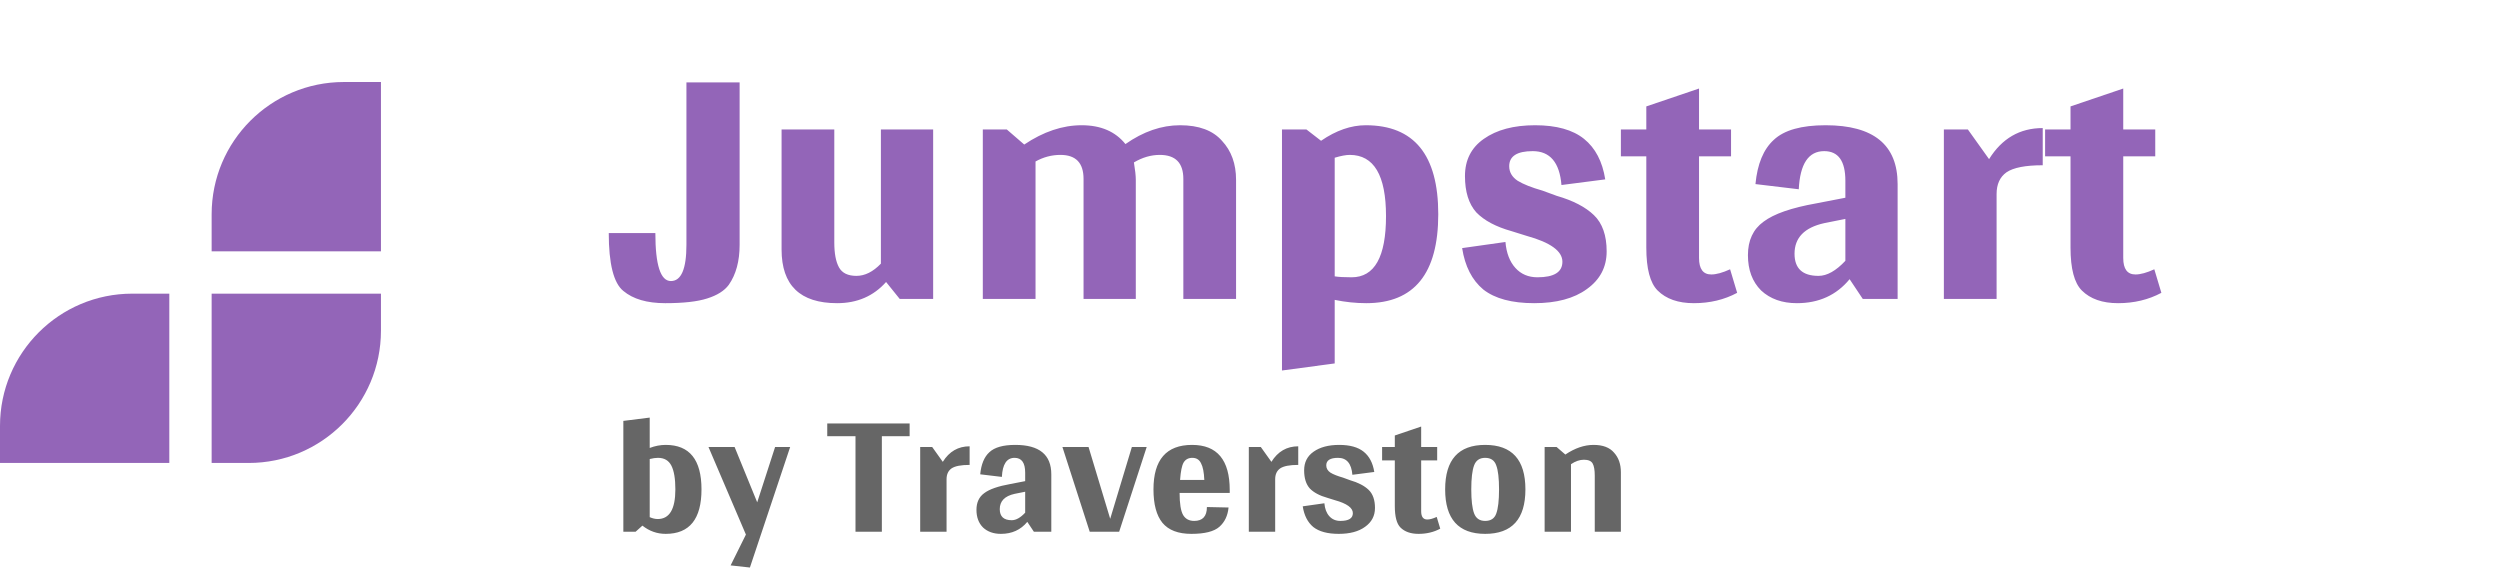 <svg width="945" height="221" viewBox="0 0 945 221" fill="none" xmlns="http://www.w3.org/2000/svg">
<path d="M279.577 31.149H259.47V92.537C259.47 101.671 257.512 106.238 253.598 106.238C249.683 106.238 247.726 100.189 247.726 88.089H230.11C230.11 99.714 231.949 107.009 235.626 109.975C239.304 113.059 244.582 114.601 251.463 114.601C258.343 114.601 263.622 114.008 267.299 112.822C271.095 111.636 273.823 109.916 275.484 107.662C278.212 103.747 279.577 98.706 279.577 92.537V31.149ZM352.73 48.943H332.98V99.655C330.014 102.739 326.93 104.281 323.727 104.281C320.524 104.281 318.329 103.214 317.143 101.078C315.957 98.943 315.364 95.799 315.364 91.648V48.943H295.435V94.317C295.435 107.84 302.434 114.601 316.431 114.601C324.023 114.601 330.192 111.932 334.937 106.594L340.097 113H352.73V48.943ZM425.417 54.459C421.621 49.714 416.105 47.342 408.869 47.342C401.633 47.342 394.397 49.773 387.161 54.637L380.577 48.943H371.503V113H391.431V61.043C394.397 59.382 397.541 58.552 400.862 58.552C406.675 58.552 409.581 61.577 409.581 67.626V113H429.332V67.982C429.332 66.44 429.095 64.246 428.62 61.399C431.823 59.501 435.085 58.552 438.407 58.552C444.338 58.552 447.303 61.577 447.303 67.626V113H467.232V67.982C467.232 61.932 465.453 57.01 461.894 53.214C458.454 49.299 453.175 47.342 446.058 47.342C439.059 47.342 432.179 49.714 425.417 54.459ZM499.357 53.214L493.841 48.943H484.589V140.046L504.517 137.377V113.356C508.551 114.186 512.525 114.601 516.439 114.601C534.589 114.601 543.663 103.391 543.663 80.972C543.663 58.552 534.529 47.342 516.261 47.342C510.686 47.342 505.051 49.299 499.357 53.214ZM504.517 104.459V59.619C506.89 58.907 508.788 58.552 510.211 58.552C519.345 58.552 523.912 66.262 523.912 81.683C523.912 97.104 519.583 104.815 510.923 104.815C508.076 104.815 505.941 104.696 504.517 104.459ZM583.115 72.075C578.963 70.888 575.82 69.643 573.684 68.338C571.549 66.915 570.482 65.076 570.482 62.822C570.482 59.026 573.447 57.128 579.378 57.128C585.903 57.128 589.521 61.399 590.233 69.939L606.781 67.804C605.713 61.043 603.044 55.942 598.773 52.502C594.503 49.062 588.335 47.342 580.268 47.342C572.202 47.342 565.737 49.062 560.873 52.502C556.128 55.823 553.756 60.509 553.756 66.559C553.756 72.49 555.179 77.057 558.026 80.26C560.992 83.344 565.44 85.716 571.371 87.377L577.065 89.157C586.081 91.648 590.588 94.91 590.588 98.943C590.588 102.858 587.445 104.815 581.158 104.815C577.718 104.815 574.93 103.629 572.795 101.256C570.66 98.884 569.414 95.622 569.058 91.47L552.688 93.783C553.756 100.663 556.425 105.883 560.695 109.441C565.084 112.881 571.49 114.601 579.912 114.601C588.335 114.601 594.977 112.822 599.841 109.263C604.823 105.705 607.314 100.96 607.314 95.028C607.314 88.979 605.713 84.412 602.51 81.327C599.307 78.243 594.622 75.811 588.453 74.032L583.115 72.075ZM653.978 101.79C651.131 103.095 648.759 103.747 646.861 103.747C643.776 103.747 642.234 101.671 642.234 97.52V59.085H654.334V48.943H642.234V33.463L622.305 40.224V48.943H612.697V59.085H622.305V93.605C622.305 101.553 623.729 106.95 626.576 109.797C629.779 113 634.346 114.601 640.277 114.601C646.327 114.601 651.784 113.297 656.647 110.687L653.978 101.79ZM699.152 105.527L704.134 113H717.301V69.584C717.301 54.756 708.226 47.342 690.077 47.342C680.943 47.342 674.418 49.18 670.504 52.858C666.589 56.416 664.276 61.992 663.564 69.584L679.934 71.541C680.409 61.932 683.612 57.128 689.543 57.128C694.881 57.128 697.55 60.865 697.55 68.338V74.744L686.518 76.879C677.147 78.54 670.504 80.853 666.589 83.819C662.675 86.665 660.717 90.877 660.717 96.452C660.717 102.027 662.378 106.476 665.7 109.797C669.14 113 673.647 114.601 679.223 114.601C687.526 114.601 694.169 111.577 699.152 105.527ZM678.333 95.918C678.333 89.868 682.07 86.013 689.543 84.352L697.55 82.751V98.587C693.991 102.383 690.611 104.281 687.408 104.281C681.358 104.281 678.333 101.493 678.333 95.918ZM743.859 48.943H734.784V113H754.713V73.32C754.713 69.643 755.958 66.915 758.449 65.135C761.059 63.356 765.626 62.466 772.15 62.466V48.409C763.491 48.409 756.729 52.324 751.866 60.153L743.859 48.943ZM814.33 101.79C811.483 103.095 809.11 103.747 807.212 103.747C804.128 103.747 802.586 101.671 802.586 97.52V59.085H814.685V48.943H802.586V33.463L782.657 40.224V48.943H773.048V59.085H782.657V93.605C782.657 101.553 784.081 106.95 786.927 109.797C790.13 113 794.697 114.601 800.629 114.601C806.678 114.601 812.135 113.297 816.999 110.687L814.33 101.79Z" fill="#9365B8"/>
<path d="M245.591 169.327V157.851L235.626 159.096V201H240.253L242.833 198.687C245.442 200.763 248.378 201.801 251.641 201.801C260.656 201.801 265.164 196.196 265.164 184.986C265.164 173.776 260.656 168.171 251.641 168.171C249.624 168.171 247.607 168.556 245.591 169.327ZM245.591 195.484V173.509C246.777 173.212 247.815 173.064 248.705 173.064C251.077 173.064 252.767 174.043 253.776 176C254.784 177.957 255.288 180.953 255.288 184.986C255.288 192.459 253.064 196.196 248.616 196.196C247.667 196.196 246.658 195.958 245.591 195.484ZM298.68 168.972H292.986L286.224 189.879L277.683 168.972H267.808L281.954 202.068L276.171 213.722L283.466 214.523L298.68 168.972ZM343.84 160.075H312.701V164.879H323.378V201H333.342V164.879H343.84V160.075ZM352.371 168.972H347.833V201H357.798V181.16C357.798 179.321 358.421 177.957 359.666 177.068C360.971 176.178 363.254 175.733 366.517 175.733V168.705C362.187 168.705 358.806 170.662 356.374 174.577L352.371 168.972ZM388.318 197.263L390.809 201H397.393V179.292C397.393 171.878 392.855 168.171 383.781 168.171C379.214 168.171 375.951 169.09 373.994 170.929C372.037 172.708 370.88 175.496 370.524 179.292L378.709 180.27C378.947 175.466 380.548 173.064 383.514 173.064C386.183 173.064 387.517 174.932 387.517 178.669V181.872L382.001 182.94C377.316 183.77 373.994 184.926 372.037 186.409C370.08 187.833 369.101 189.938 369.101 192.726C369.101 195.514 369.931 197.738 371.592 199.399C373.312 201 375.566 201.801 378.354 201.801C382.505 201.801 385.827 200.288 388.318 197.263ZM377.909 192.459C377.909 189.434 379.777 187.507 383.514 186.676L387.517 185.875V193.794C385.738 195.692 384.048 196.641 382.446 196.641C379.421 196.641 377.909 195.247 377.909 192.459ZM433.447 168.972H427.842L419.657 196.107L411.472 168.972H401.597L411.917 201H423.038L433.447 168.972ZM464.838 186.32V185.253C464.838 173.865 460.093 168.171 450.604 168.171C440.876 168.171 436.013 173.776 436.013 184.986C436.013 190.62 437.14 194.832 439.394 197.619C441.707 200.407 445.354 201.801 450.337 201.801C455.378 201.801 458.907 200.911 460.924 199.132C462.94 197.352 464.097 194.921 464.394 191.836L456.209 191.658C456.209 195.158 454.607 196.907 451.404 196.907C449.506 196.907 448.112 196.166 447.223 194.683C446.333 193.141 445.888 190.353 445.888 186.32H464.838ZM455.23 181.427H446.066C446.303 178.165 446.748 175.97 447.401 174.843C448.112 173.657 449.21 173.064 450.693 173.064C452.235 173.064 453.332 173.746 453.984 175.11C454.696 176.415 455.111 178.521 455.23 181.427ZM476.589 168.972H472.052V201H482.017V181.16C482.017 179.321 482.639 177.957 483.885 177.068C485.19 176.178 487.473 175.733 490.735 175.733V168.705C486.406 168.705 483.025 170.662 480.593 174.577L476.589 168.972ZM507.643 180.537C505.568 179.944 503.996 179.321 502.928 178.669C501.861 177.957 501.327 177.038 501.327 175.911C501.327 174.013 502.81 173.064 505.775 173.064C509.037 173.064 510.846 175.199 511.202 179.47L519.476 178.402C518.942 175.021 517.608 172.471 515.473 170.751C513.337 169.031 510.253 168.171 506.22 168.171C502.187 168.171 498.954 169.031 496.522 170.751C494.15 172.412 492.964 174.754 492.964 177.779C492.964 180.745 493.676 183.028 495.099 184.63C496.582 186.172 498.806 187.358 501.772 188.189L504.619 189.078C509.126 190.324 511.38 191.955 511.38 193.972C511.38 195.929 509.808 196.907 506.665 196.907C504.945 196.907 503.551 196.314 502.483 195.128C501.416 193.942 500.793 192.311 500.615 190.235L492.43 191.391C492.964 194.832 494.298 197.441 496.434 199.221C498.628 200.941 501.831 201.801 506.042 201.801C510.253 201.801 513.575 200.911 516.006 199.132C518.498 197.352 519.743 194.98 519.743 192.014C519.743 188.989 518.942 186.706 517.341 185.164C515.74 183.622 513.397 182.406 510.313 181.516L507.643 180.537ZM543.075 195.395C541.651 196.047 540.465 196.374 539.516 196.374C537.974 196.374 537.203 195.336 537.203 193.26V174.043H543.253V168.972H537.203V161.231L527.239 164.612V168.972H522.434V174.043H527.239V191.302C527.239 195.276 527.95 197.975 529.374 199.399C530.975 201 533.259 201.801 536.224 201.801C539.249 201.801 541.978 201.148 544.409 199.843L543.075 195.395ZM576.605 184.986C576.605 173.776 571.534 168.171 561.391 168.171C551.308 168.171 546.267 173.776 546.267 184.986C546.267 196.196 551.308 201.801 561.391 201.801C571.534 201.801 576.605 196.196 576.605 184.986ZM556.142 184.986C556.142 180.834 556.498 177.809 557.21 175.911C557.921 174.013 559.315 173.064 561.391 173.064C563.526 173.064 564.92 174.013 565.573 175.911C566.284 177.75 566.64 180.775 566.64 184.986C566.64 189.197 566.284 192.251 565.573 194.149C564.92 195.988 563.526 196.907 561.391 196.907C559.315 196.907 557.921 195.958 557.21 194.06C556.498 192.163 556.142 189.138 556.142 184.986ZM591.698 171.819L588.406 168.972H583.869V201H593.833V175.466C595.494 174.339 597.125 173.776 598.726 173.776C600.387 173.776 601.484 174.25 602.018 175.199C602.552 176.148 602.819 177.661 602.819 179.737V201H612.694V178.491C612.694 175.466 611.834 173.005 610.114 171.107C608.453 169.149 605.873 168.171 602.374 168.171C598.874 168.171 595.316 169.387 591.698 171.819Z" fill="#666666"/>
<path d="M80 81C80 53.386 102.386 31 130 31H144V95H80V81Z" fill="#9365B8"/>
<path d="M80 111H144V125C144 152.614 121.614 175 94 175H80V111Z" fill="#9365B8"/>
<path d="M0 161C0 133.386 22.386 111 50 111H64V175H0V161Z" fill="#9365B8"/>
</svg>
